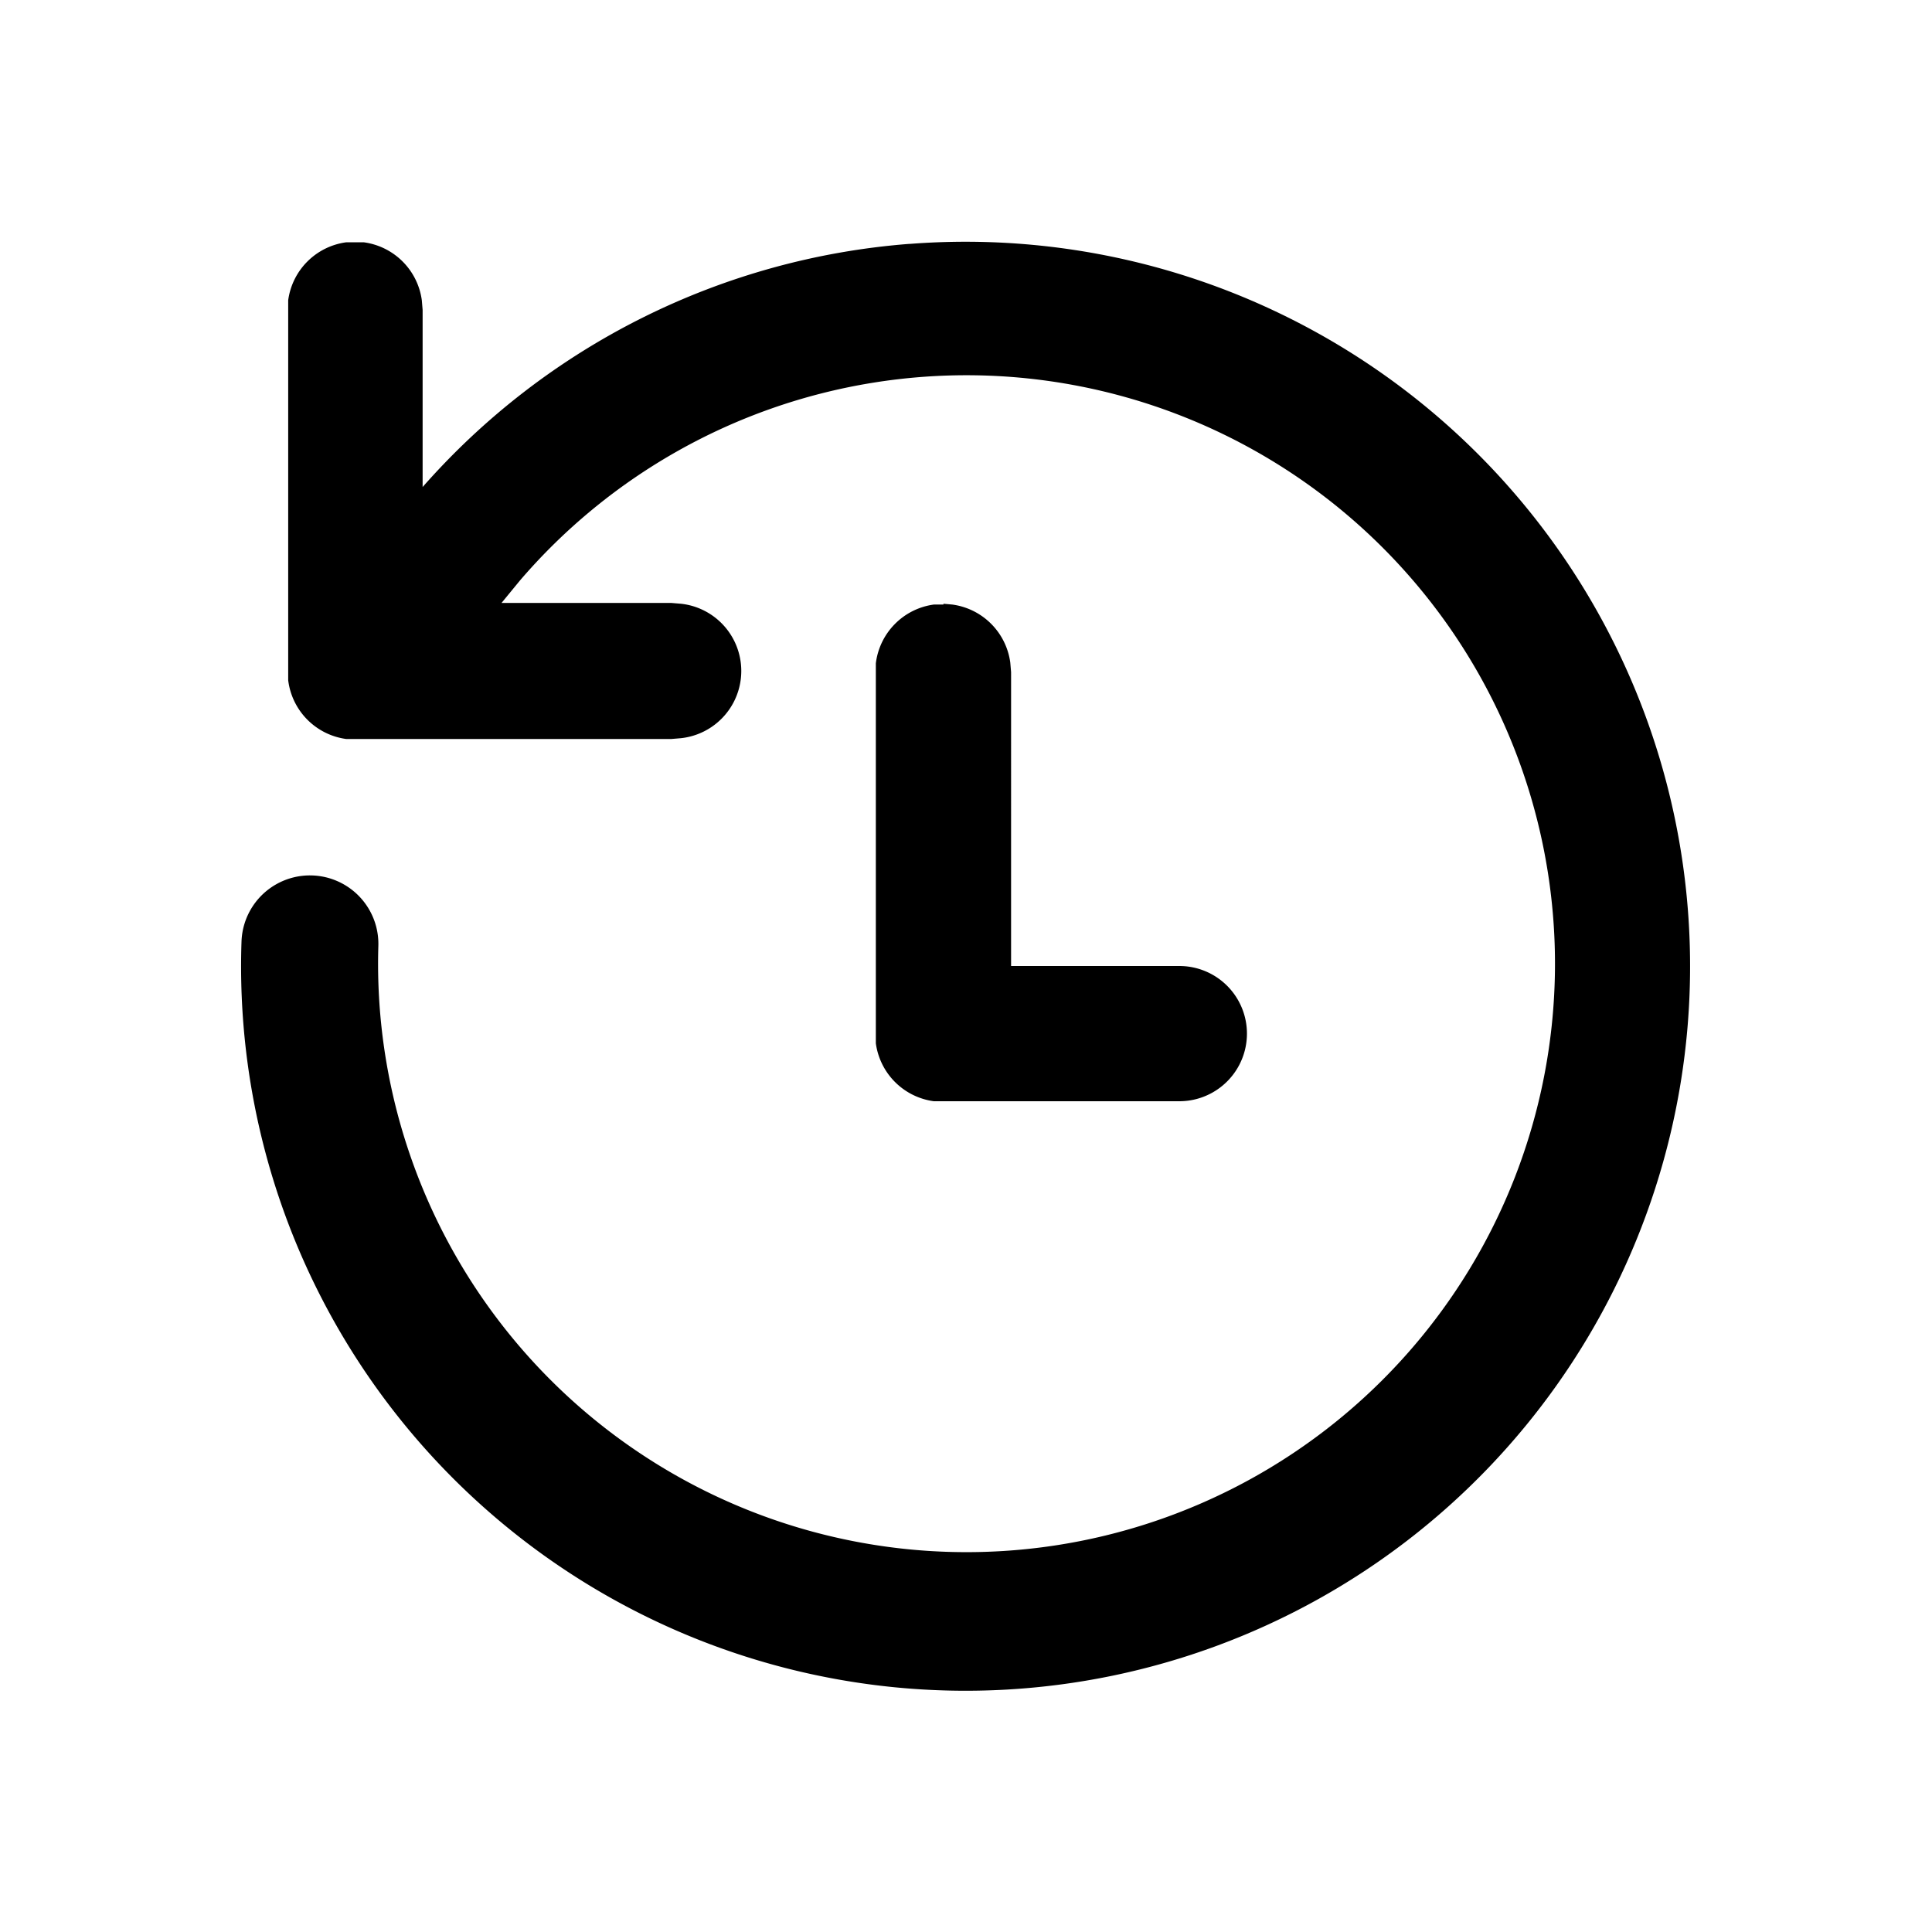 <svg viewBox="0 0 24 24" focusable="false" xmlns="http://www.w3.org/2000/svg"><path d="M11.3 3.03A9 9 0 113 11.7a.84.84 0 011.7.05 7.31 7.31 0 101.76-4.54l-.23.28h2.11l.12.01a.84.84 0 010 1.67l-.12.01H4.3a.84.84 0 01-.72-.73V3.73a.84.84 0 01.72-.72H4.52a.84.84 0 01.72.72l.01.12v2.2a8.97 8.97 0 016.04-3.02zm.42 4.47l.11.01a.84.84 0 01.72.72l.01.12V12h2.09a.84.84 0 010 1.68H11.6a.84.84 0 01-.72-.72V8.24a.84.84 0 01.72-.73h.12z" /></svg>